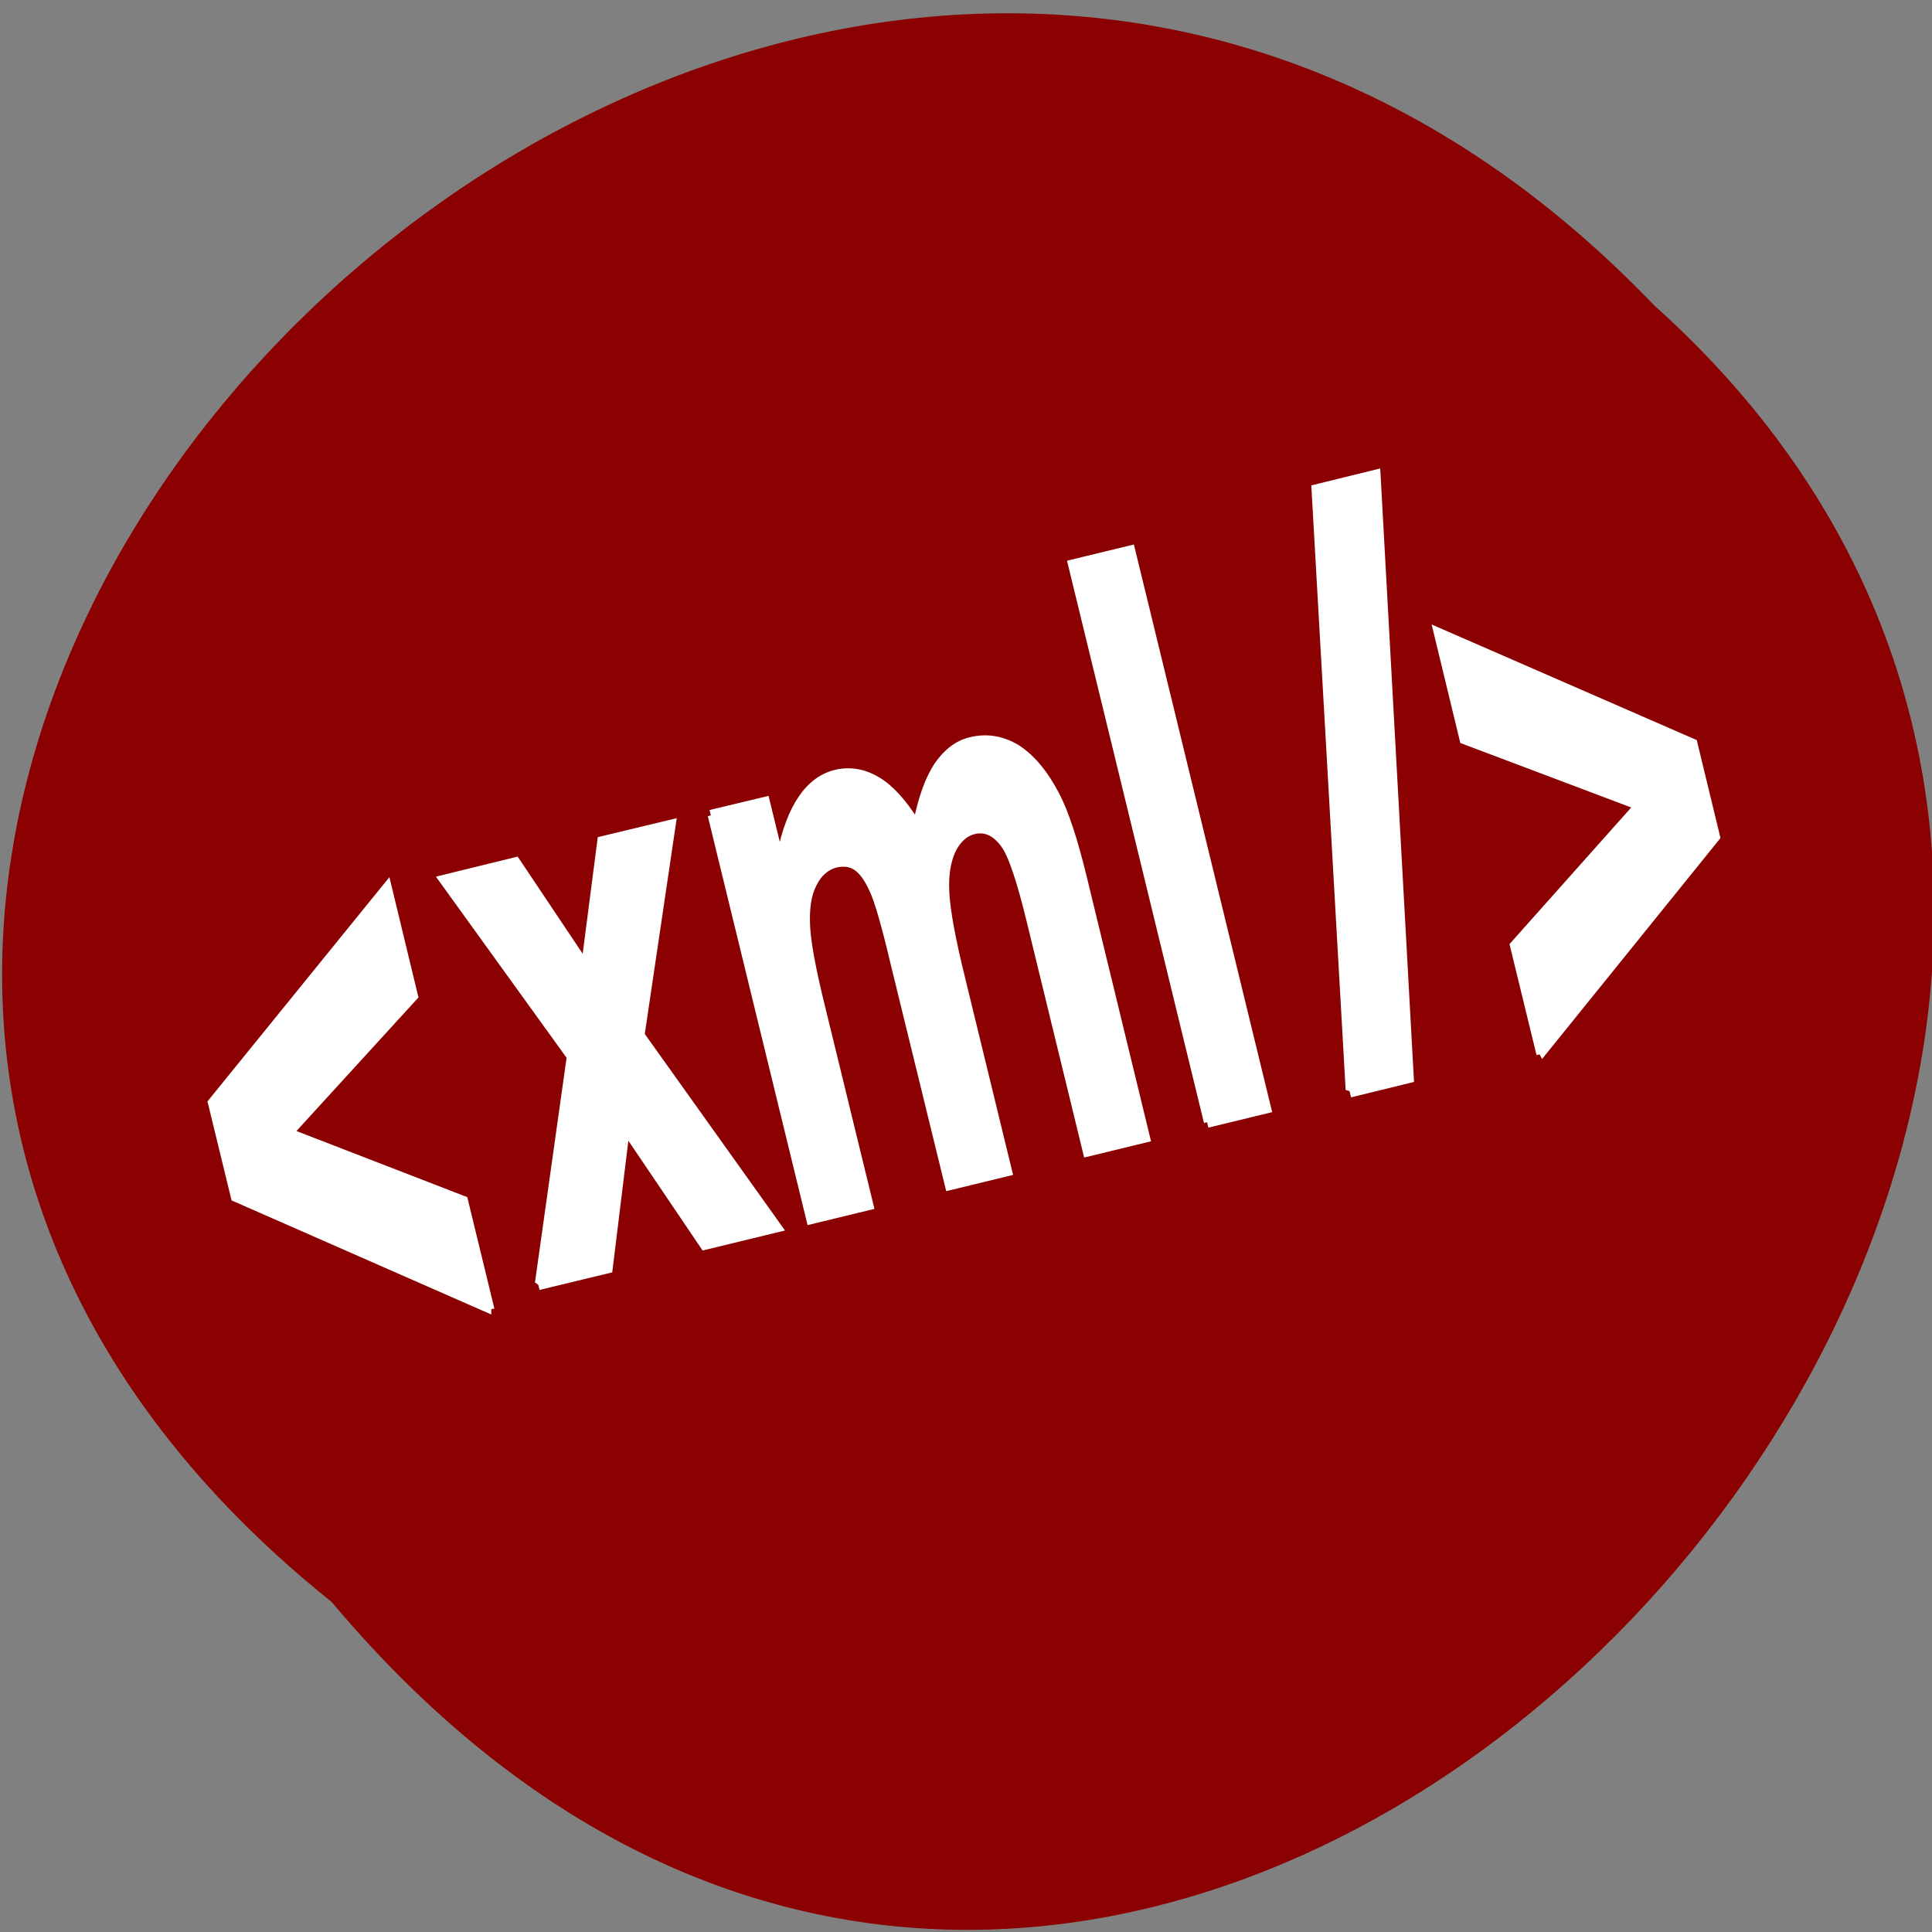 
<svg xmlns="http://www.w3.org/2000/svg" xmlns:xlink="http://www.w3.org/1999/xlink" width="22px" height="22px" viewBox="0 0 22 22" version="1.1">
<rect x="0" y="0" width="22" height="22" fill="#808080" stroke="none"/>
<g id="surface1">
<path style=" stroke:none;fill-rule:nonzero;fill:rgb(54.51%,0%,0%);fill-opacity:1;" d="M 3.777 18.242 C -7.383 9.305 8.957 -6.832 18.836 3.477 C 28.734 12.348 13.285 29.566 3.777 18.242 Z M 3.777 18.242 "/>
<path style="fill-rule:nonzero;fill:rgb(100%,100%,100%);fill-opacity:1;stroke-width:1;stroke-linecap:butt;stroke-linejoin:miter;stroke:rgb(100%,100%,100%);stroke-opacity:1;stroke-miterlimit:4;" d="M 126.901 296.673 L 91.592 281.32 L 91.597 272.814 L 126.94 257.506 L 126.9 267.532 L 102.277 276.955 L 126.915 286.707 L 126.901 296.673 " transform="matrix(0.07,-0.017,0.03,0.123,-12.189,-19.425)"/>
<path style="fill-rule:nonzero;fill:rgb(100%,100%,100%);fill-opacity:1;stroke-width:1;stroke-linecap:butt;stroke-linejoin:miter;stroke:rgb(100%,100%,100%);stroke-opacity:1;stroke-miterlimit:4;" d="M 225.549 312.555 L 239.018 293.306 L 226.096 275.204 L 238.16 275.188 L 244.767 285.465 L 251.725 275.189 L 263.329 275.205 L 250.696 292.887 L 264.519 312.541 L 252.349 312.542 L 244.792 300.96 L 237.113 312.533 L 225.562 312.525 M 269.644 275.188 L 278.735 275.206 L 278.743 280.286 C 281.998 276.323 285.909 274.356 290.382 274.339 C 292.777 274.352 294.848 274.86 296.609 275.834 C 298.371 276.807 299.796 278.305 300.951 280.306 C 302.585 278.31 304.344 276.807 306.214 275.827 C 308.136 274.855 310.196 274.345 312.314 274.352 C 315.051 274.349 317.373 274.924 319.307 276.017 C 321.175 277.132 322.602 278.757 323.522 280.916 C 324.225 282.537 324.584 285.094 324.573 288.648 L 324.539 312.514 L 314.658 312.515 L 314.67 291.185 C 314.679 287.504 314.309 285.103 313.652 284.029 C 312.753 282.603 311.324 281.898 309.417 281.92 C 308.075 281.925 306.724 282.342 305.537 283.162 C 304.336 284.012 303.417 285.25 302.884 286.89 C 302.363 288.501 302.091 291.098 302.106 294.592 L 302.094 312.525 L 292.213 312.525 L 292.183 292.078 C 292.232 288.434 292.06 286.093 291.666 285.055 C 291.338 283.994 290.789 283.188 290.059 282.674 C 289.329 282.161 288.314 281.925 287.037 281.908 C 285.524 281.921 284.121 282.33 282.934 283.15 C 281.693 283.963 280.852 285.148 280.305 286.692 C 279.757 288.235 279.498 290.802 279.527 294.393 L 279.53 312.551 L 269.65 312.551 L 269.644 275.188 M 334.354 312.537 L 334.378 260.988 L 344.259 260.988 L 344.234 312.537 L 334.354 312.537 " transform="matrix(0.07,-0.017,0.03,0.123,-19.036,-19.979)"/>
<path style="fill-rule:nonzero;fill:rgb(100%,100%,100%);fill-opacity:1;stroke-width:1.16;stroke-linecap:butt;stroke-linejoin:miter;stroke:rgb(100%,100%,100%);stroke-opacity:1;stroke-miterlimit:4;" d="M 266.877 298.758 L 284.117 245.588 L 294.116 245.572 L 276.705 298.751 L 266.877 298.758 " transform="matrix(0.07,-0.017,0.03,0.123,-12.277,-19.786)"/>
<path style="fill-rule:nonzero;fill:rgb(100%,100%,100%);fill-opacity:1;stroke-width:1;stroke-linecap:butt;stroke-linejoin:miter;stroke:rgb(100%,100%,100%);stroke-opacity:1;stroke-miterlimit:4;" d="M 297.449 299.584 L 297.451 289.649 L 322.137 279.948 L 297.434 270.346 L 297.463 260.478 L 332.85 275.778 L 332.83 284.187 L 297.449 299.584 " transform="matrix(0.07,-0.017,0.03,0.123,-12.277,-19.786)"/>
</g>
</svg>

